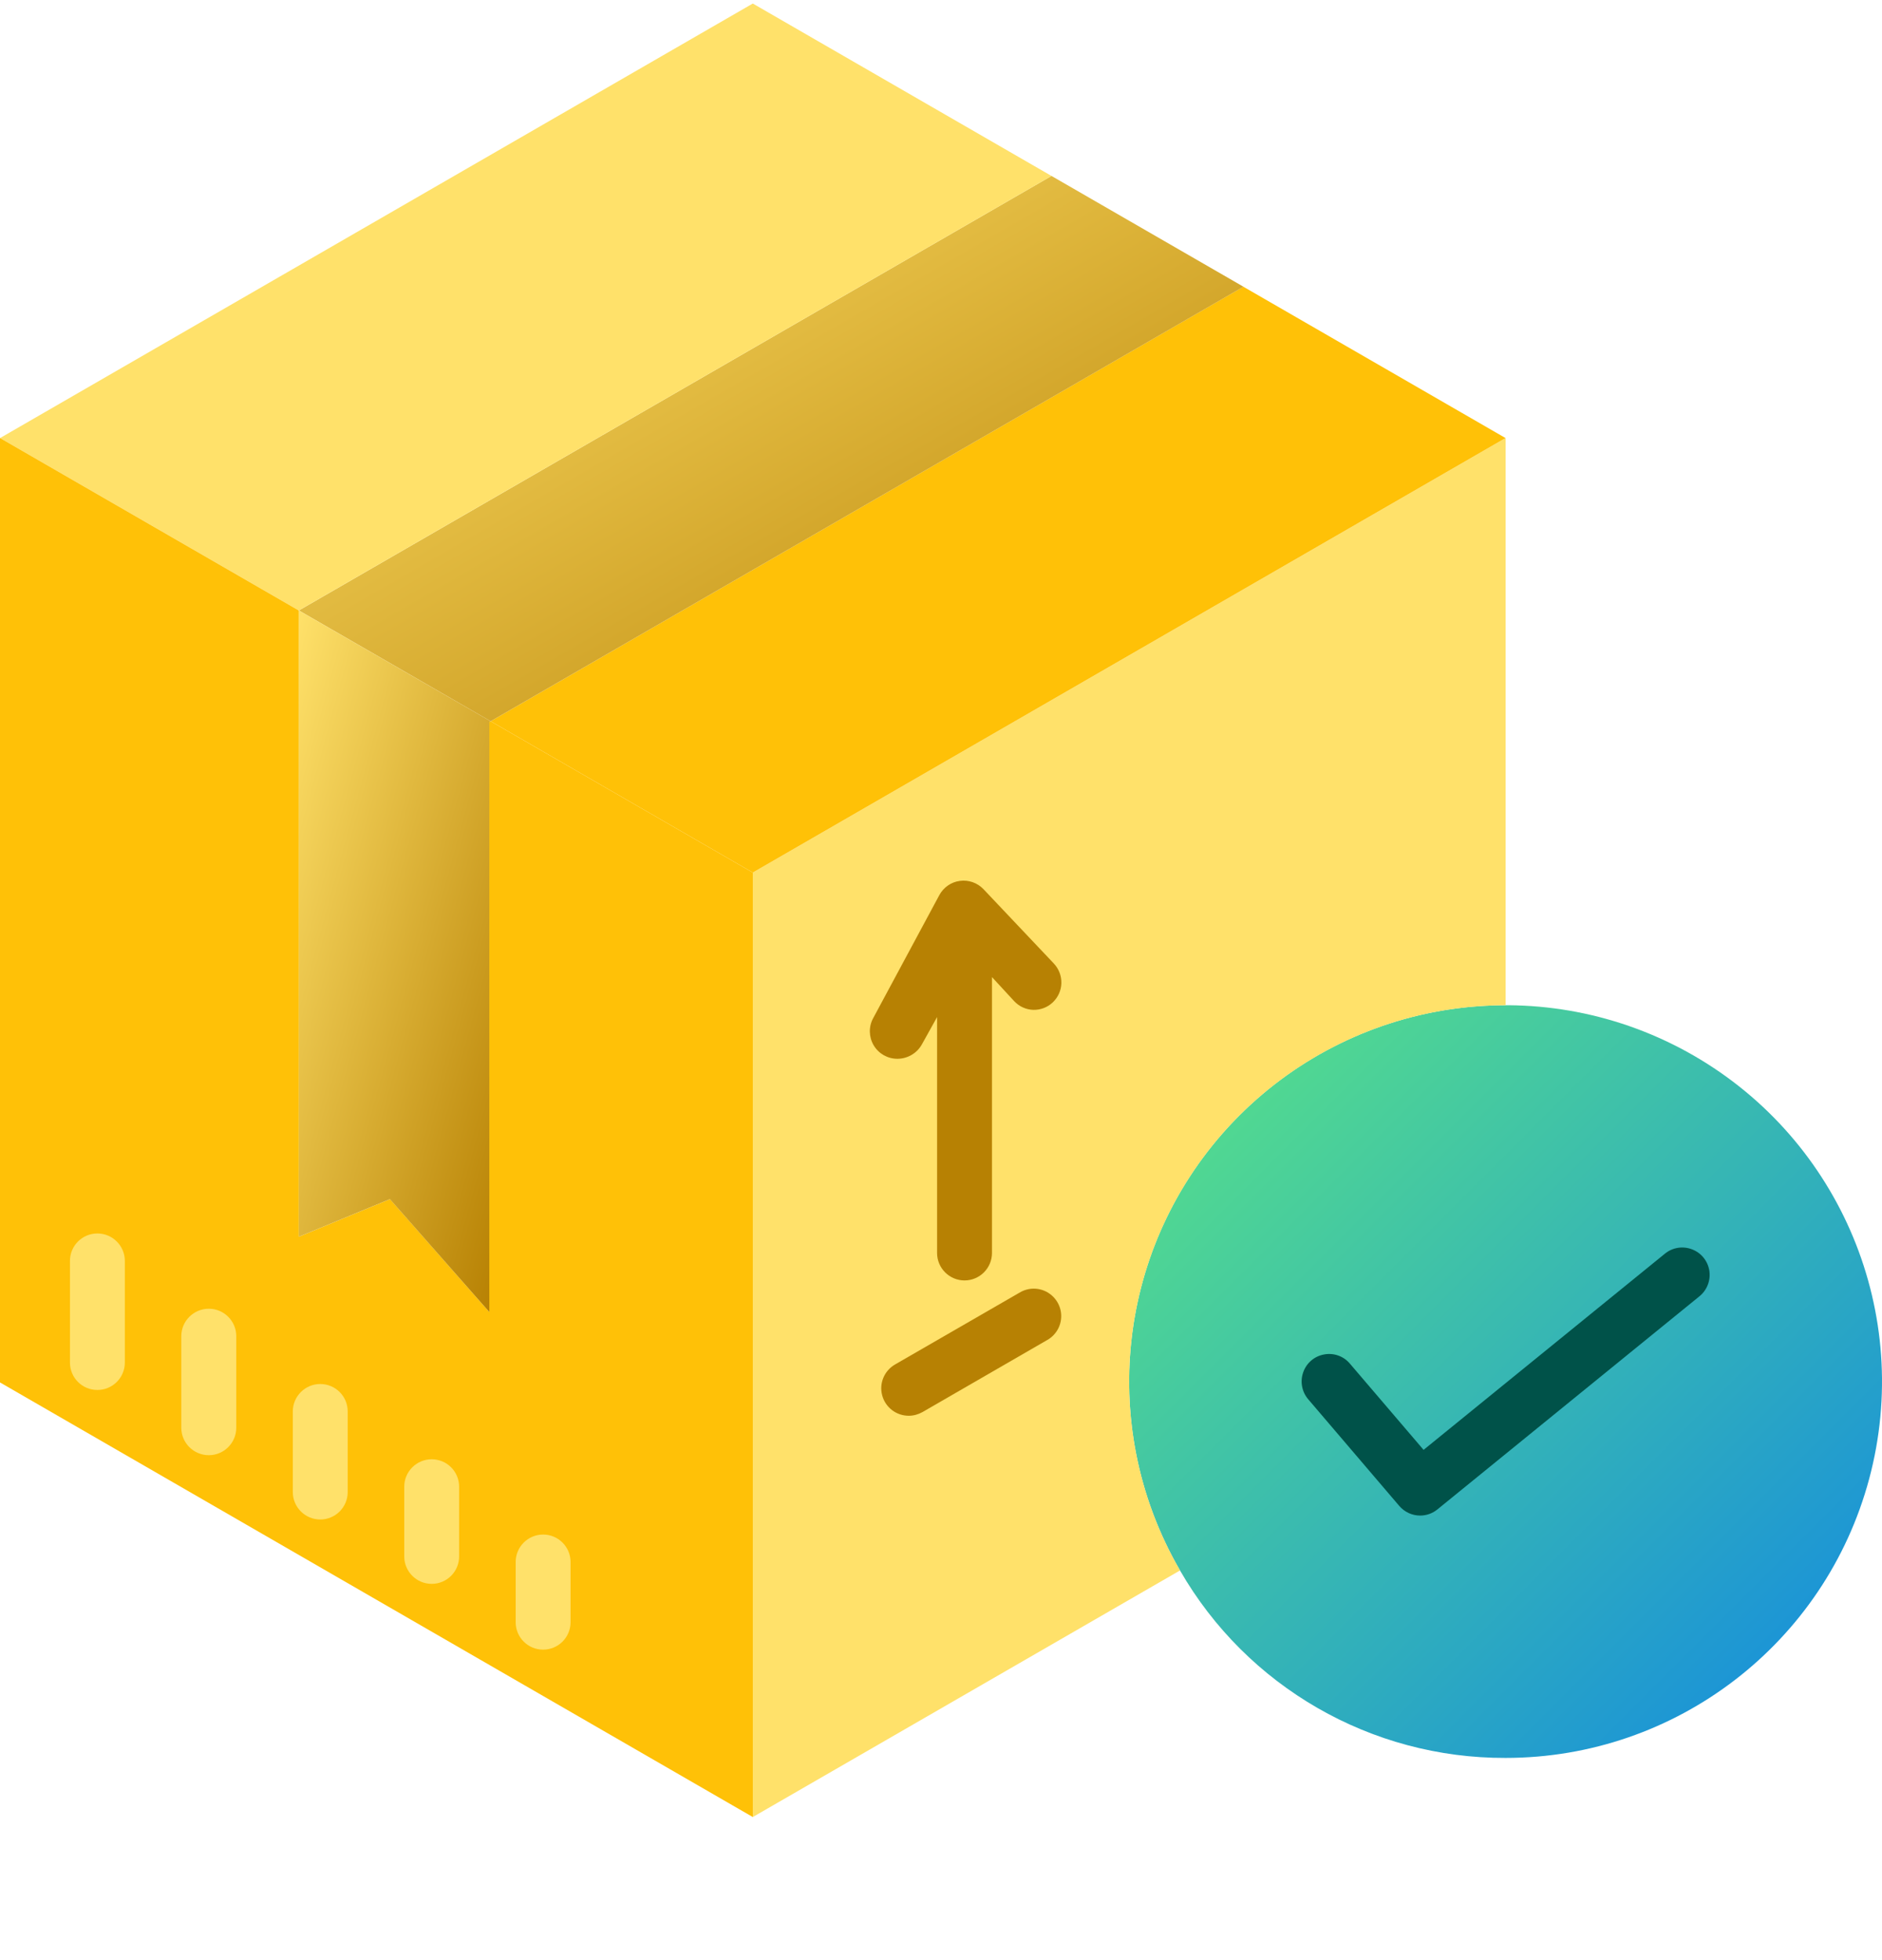 <svg width="24" height="25" viewBox="0 0 24 25" fill="none" xmlns="http://www.w3.org/2000/svg">
<g id="icons/notification/ic_package">
<g id="receive">
<path id="Path" fill-rule="evenodd" clip-rule="evenodd" d="M15.048 20.03C13.957 18.15 14.265 15.771 15.8 14.232C17.334 12.693 19.711 12.377 21.595 13.461C23.478 14.546 24.398 16.761 23.837 18.86C23.275 20.96 21.373 22.421 19.2 22.421C17.487 22.427 15.902 21.514 15.048 20.03Z" fill="url(#paint0_linear_0_8848)"/>
<path id="Path_2" fill-rule="evenodd" clip-rule="evenodd" d="M19.2 5.587V12.821C17.483 12.821 15.897 13.738 15.04 15.225C14.183 16.713 14.186 18.545 15.048 20.03L9.6 23.175V11.129L19.199 5.587L19.2 5.587Z" fill="#FFE16A"/>
<path id="Path_3" fill-rule="evenodd" clip-rule="evenodd" d="M9.6 11.129L6.257 9.199L15.856 3.657L19.199 5.587L9.6 11.129Z" fill="#FFC107"/>
<path id="Path_4" fill-rule="evenodd" clip-rule="evenodd" d="M15.857 3.657L6.257 9.199L3.811 7.786L13.409 2.244L15.857 3.657Z" fill="url(#paint1_linear_0_8848)"/>
<path id="Path_5" fill-rule="evenodd" clip-rule="evenodd" d="M9.6 0.045L13.409 2.244L3.81 7.786H3.81L0.001 5.587L9.6 0.045Z" fill="#FFE16A"/>
<path id="Path_6" fill-rule="evenodd" clip-rule="evenodd" d="M9.6 11.129V23.175L0 17.632V5.587L0.001 5.587L3.81 7.786V15.774L4.973 15.294L6.24 16.734V9.209L6.257 9.199L9.6 11.129Z" fill="#FFC107"/>
<path id="Path_7" fill-rule="evenodd" clip-rule="evenodd" d="M6.257 9.199L6.24 9.209V16.734L4.972 15.294L3.81 15.774V7.786H3.81L6.257 9.199Z" fill="url(#paint2_linear_0_8848)"/>
<path id="Path_8" fill-rule="evenodd" clip-rule="evenodd" d="M1.242 17.728C1.048 17.728 0.892 17.572 0.892 17.378V16.082C0.892 15.889 1.048 15.732 1.242 15.732C1.435 15.732 1.592 15.889 1.592 16.082V17.378C1.592 17.572 1.435 17.728 1.242 17.728Z" fill="#FFE16A"/>
<path id="Path_9" fill-rule="evenodd" clip-rule="evenodd" d="M2.663 18.56C2.469 18.56 2.312 18.403 2.312 18.21V17.042C2.312 16.849 2.469 16.692 2.663 16.692C2.856 16.692 3.013 16.849 3.013 17.042V18.21C3.013 18.403 2.856 18.56 2.663 18.56Z" fill="#FFE16A"/>
<path id="Path_10" fill-rule="evenodd" clip-rule="evenodd" d="M4.084 19.38C3.891 19.38 3.734 19.223 3.734 19.03V18.002C3.734 17.809 3.891 17.652 4.084 17.652C4.278 17.652 4.434 17.809 4.434 18.002V19.03C4.434 19.223 4.278 19.38 4.084 19.38Z" fill="#FFE16A"/>
<path id="Path_11" fill-rule="evenodd" clip-rule="evenodd" d="M5.505 20.201C5.312 20.201 5.155 20.044 5.155 19.851V18.962C5.155 18.769 5.312 18.612 5.505 18.612C5.699 18.612 5.855 18.769 5.855 18.962V19.851C5.855 20.044 5.699 20.201 5.505 20.201Z" fill="#FFE16A"/>
<path id="Path_12" fill-rule="evenodd" clip-rule="evenodd" d="M6.926 21.04C6.733 21.04 6.576 20.884 6.576 20.69V19.922C6.576 19.729 6.733 19.572 6.926 19.572C7.119 19.572 7.276 19.729 7.276 19.922V20.69C7.276 20.884 7.119 21.04 6.926 21.04Z" fill="#FFE16A"/>
<path id="Path_13" fill-rule="evenodd" clip-rule="evenodd" d="M11.589 18.057C11.43 18.057 11.291 17.951 11.25 17.797C11.209 17.644 11.276 17.483 11.414 17.403L13.008 16.483C13.116 16.42 13.25 16.42 13.358 16.483C13.466 16.546 13.533 16.661 13.533 16.786C13.533 16.911 13.466 17.027 13.358 17.089L11.764 18.01C11.71 18.04 11.65 18.057 11.589 18.057Z" fill="#B78103"/>
<path id="Path_14" d="M18.11 19.33C18.008 19.33 17.911 19.285 17.844 19.207L16.684 17.848C16.602 17.753 16.577 17.621 16.619 17.503C16.66 17.384 16.762 17.297 16.886 17.275C17.009 17.252 17.136 17.297 17.216 17.394L18.154 18.492L21.23 15.991C21.326 15.911 21.459 15.889 21.576 15.934C21.694 15.978 21.778 16.082 21.798 16.206C21.817 16.33 21.769 16.455 21.671 16.534L18.331 19.251C18.269 19.302 18.191 19.33 18.11 19.33Z" fill="#005249"/>
<path id="Path_15" fill-rule="evenodd" clip-rule="evenodd" d="M12.542 11.341C12.465 11.26 12.353 11.22 12.242 11.235C12.13 11.249 12.033 11.317 11.979 11.416L11.134 12.988C11.076 13.096 11.079 13.227 11.142 13.333C11.205 13.439 11.319 13.504 11.443 13.504C11.573 13.504 11.694 13.434 11.757 13.319L11.95 12.972V15.981C11.95 16.174 12.107 16.331 12.3 16.331C12.493 16.331 12.65 16.174 12.65 15.981V12.462L12.934 12.77C12.998 12.838 13.085 12.877 13.177 12.88C13.27 12.882 13.359 12.848 13.426 12.784C13.493 12.72 13.533 12.632 13.535 12.539C13.537 12.447 13.503 12.357 13.439 12.289L12.542 11.341Z" fill="#B78103"/>
</g>
</g>
<defs>
<linearGradient id="paint0_linear_0_8848" x1="9.599" y1="17.621" x2="19.199" y2="27.221" gradientUnits="userSpaceOnUse">
<stop stop-color="#5BE584"/>
<stop offset="1" stop-color="#1288E3"/>
</linearGradient>
<linearGradient id="paint1_linear_0_8848" x1="-2.212" y1="5.721" x2="3.81" y2="16.153" gradientUnits="userSpaceOnUse">
<stop stop-color="#FFE16A"/>
<stop offset="1" stop-color="#B78103"/>
</linearGradient>
<linearGradient id="paint2_linear_0_8848" x1="2.586" y1="12.26" x2="7.139" y2="13.505" gradientUnits="userSpaceOnUse">
<stop stop-color="#FFE16A"/>
<stop offset="1" stop-color="#B78103"/>
</linearGradient>
</defs>
</svg>
